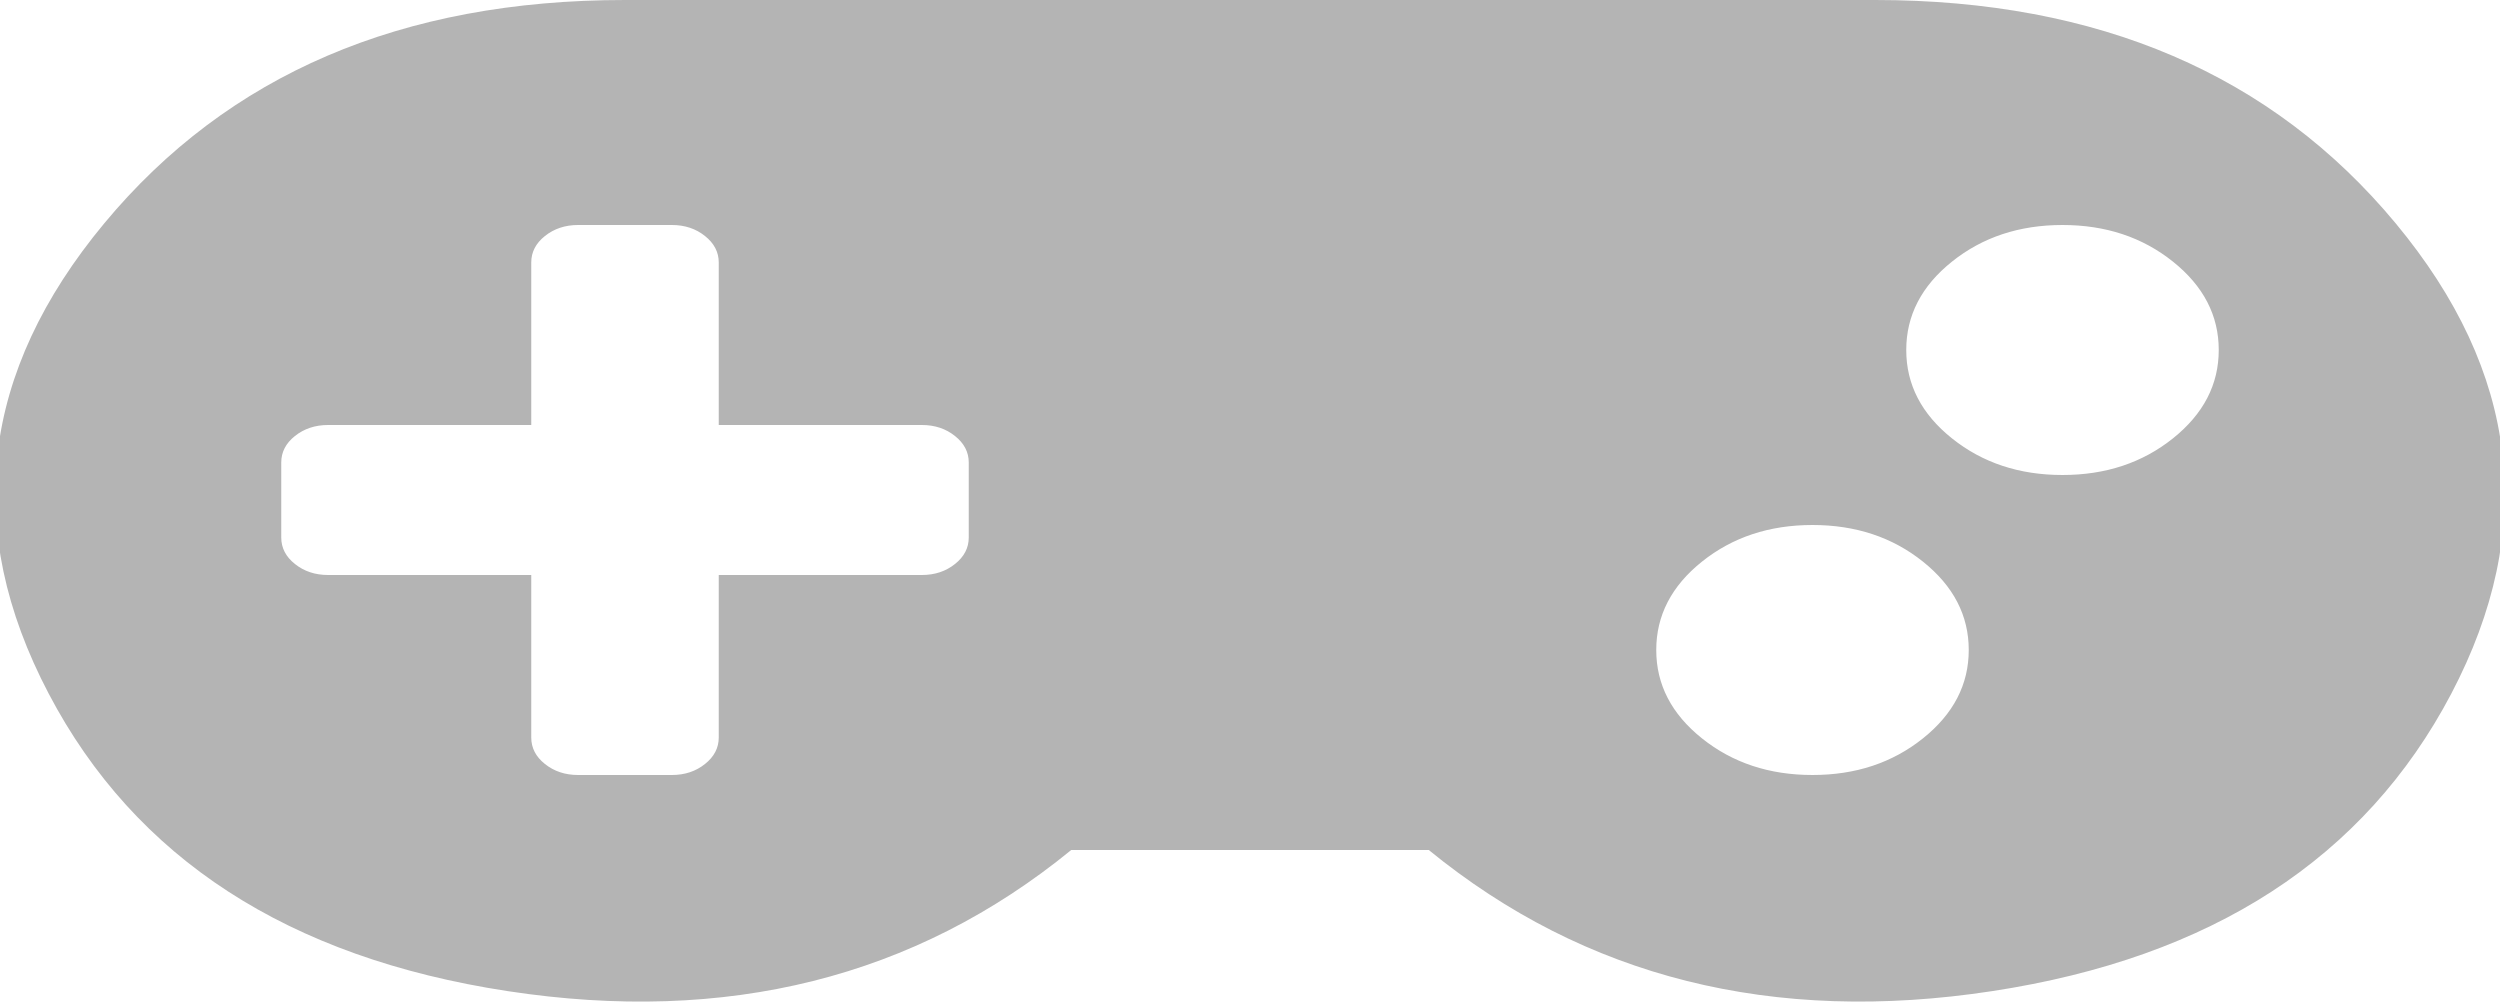 <?xml version="1.0" encoding="utf-8" ?>
<svg xmlns="http://www.w3.org/2000/svg" xmlns:xlink="http://www.w3.org/1999/xlink" width="32" height="12.82" viewBox="0 0 32 12.82">
	<path d="M24.064 0L8.061 0C5.201 -0 2.98 0.952 1.397 2.857C-0.186 4.762 -0.424 6.769 0.684 8.878C1.791 10.987 3.749 12.257 6.557 12.686C9.366 13.116 11.771 12.514 13.773 10.88L18.349 10.88C20.35 12.513 22.755 13.116 25.563 12.686C28.371 12.257 30.329 10.988 31.437 8.88C32.545 6.771 32.307 4.764 30.726 2.859C29.144 0.954 26.923 0.001 24.064 0ZM12.461 6.88C12.461 7.013 12.402 7.126 12.285 7.219C12.168 7.313 12.026 7.36 11.861 7.36L9.261 7.36L9.261 9.44C9.261 9.573 9.202 9.686 9.085 9.779C8.968 9.873 8.826 9.92 8.661 9.92L7.461 9.92C7.295 9.92 7.154 9.873 7.036 9.779C6.919 9.686 6.861 9.573 6.861 9.44L6.861 7.36L4.261 7.36C4.095 7.36 3.954 7.313 3.836 7.219C3.719 7.126 3.661 7.013 3.661 6.88L3.661 5.92C3.661 5.787 3.719 5.674 3.836 5.581C3.954 5.487 4.095 5.44 4.261 5.44L6.861 5.44L6.861 3.36C6.861 3.227 6.919 3.114 7.036 3.021C7.154 2.927 7.295 2.88 7.461 2.88L8.661 2.88C8.826 2.88 8.968 2.927 9.085 3.021C9.202 3.114 9.261 3.227 9.261 3.36L9.261 5.44L11.861 5.44C12.026 5.44 12.168 5.487 12.285 5.581C12.402 5.674 12.461 5.787 12.461 5.92L12.461 6.88ZM23.261 9.92C22.708 9.92 22.237 9.764 21.846 9.451C21.456 9.139 21.261 8.762 21.261 8.32C21.261 7.878 21.456 7.501 21.846 7.189C22.237 6.876 22.708 6.72 23.261 6.72C23.813 6.72 24.284 6.876 24.675 7.189C25.065 7.501 25.261 7.878 25.261 8.32C25.261 8.762 25.065 9.139 24.675 9.451C24.284 9.764 23.813 9.92 23.261 9.92ZM26.461 6.08C25.908 6.08 25.437 5.924 25.046 5.611C24.656 5.299 24.461 4.922 24.461 4.48C24.461 4.038 24.656 3.661 25.046 3.349C25.437 3.036 25.908 2.88 26.461 2.88C27.013 2.88 27.484 3.036 27.875 3.349C28.265 3.661 28.461 4.038 28.461 4.48C28.461 4.922 28.265 5.299 27.875 5.611C27.484 5.924 27.013 6.08 26.461 6.08Z" fill-rule="nonzero" transform="matrix(1 0 0 1 -0.061 -0)" fill="rgb(180, 180, 180)"/>
</svg>
